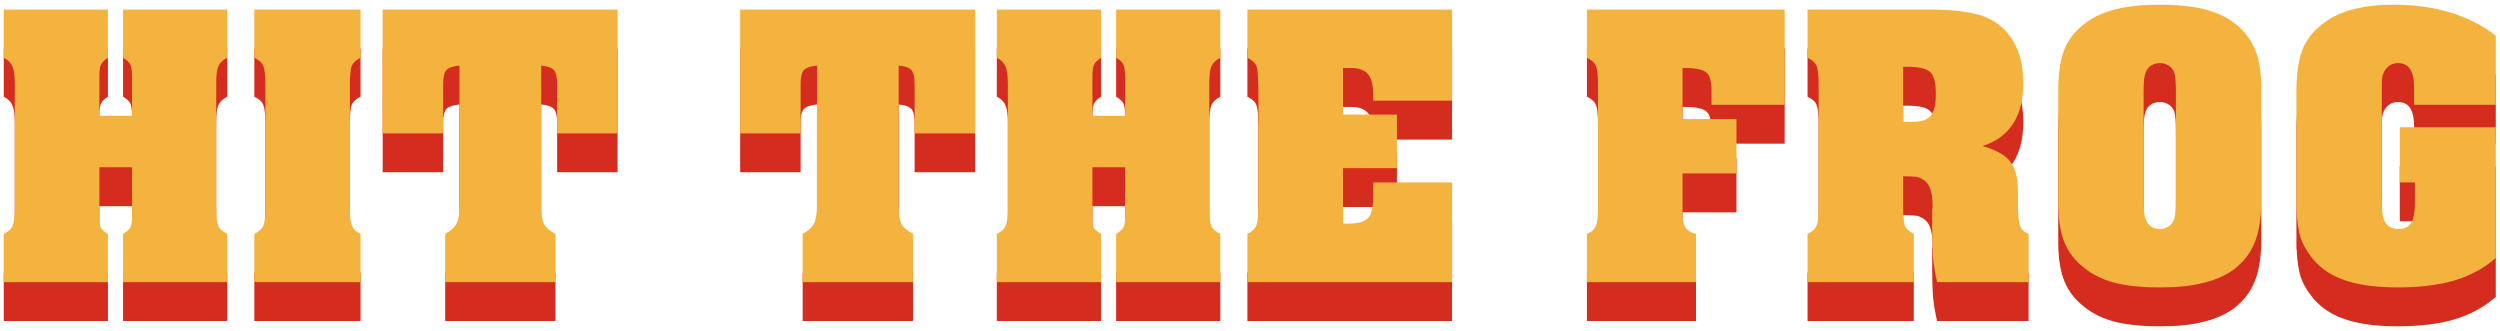 <svg width="514" height="68" viewBox="0 0 514 68" fill="none" xmlns="http://www.w3.org/2000/svg">
<path d="M0.772 56.088C1.724 55.64 2.34 55.052 2.62 54.324C2.9 53.596 3.04 52.42 3.04 50.796V25.26C3.04 23.524 2.872 22.32 2.536 21.648C2.256 20.92 1.668 20.332 0.772 19.884V9.972H22.192V19.884C21.464 20.332 20.988 20.808 20.764 21.312C20.54 21.76 20.428 22.544 20.428 23.664V31.812H27.148V23.832C27.148 22.656 27.036 21.816 26.812 21.312C26.588 20.808 26.084 20.332 25.3 19.884V9.972H46.72V19.884C45.824 20.332 45.208 20.92 44.872 21.648C44.592 22.376 44.452 23.552 44.452 25.176V50.796C44.452 52.532 44.592 53.736 44.872 54.408C45.152 55.08 45.768 55.64 46.72 56.088V66H25.3V56.088C26.084 55.64 26.588 55.192 26.812 54.744C27.036 54.296 27.148 53.54 27.148 52.476V42.396H20.428V52.308C20.372 53.428 20.456 54.24 20.68 54.744C20.96 55.248 21.464 55.696 22.192 56.088V66H0.772V56.088Z" fill="#D42D1F"/>
<path d="M52.288 56.088C53.24 55.64 53.856 55.08 54.136 54.408C54.416 53.736 54.556 52.532 54.556 50.796V25.26C54.556 23.468 54.416 22.236 54.136 21.564C53.856 20.892 53.24 20.332 52.288 19.884V9.972H74.128V19.884C73.176 20.332 72.56 20.92 72.28 21.648C72.056 22.32 71.944 23.524 71.944 25.26V50.796C71.944 51.692 71.972 52.42 72.028 52.98C72.084 53.54 72.196 54.016 72.364 54.408C72.532 54.8 72.756 55.136 73.036 55.416C73.316 55.64 73.68 55.864 74.128 56.088V66H52.288V56.088Z" fill="#D42D1F"/>
<path d="M91.528 56.088C92.648 55.472 93.404 54.8 93.796 54.072C94.244 53.288 94.468 52.112 94.468 50.544V21.48C93.18 21.592 92.284 21.9 91.78 22.404C91.332 22.908 91.108 23.86 91.108 25.26V35.424H78.676V9.972H126.976V35.424H114.544V25.26C114.544 23.86 114.32 22.908 113.872 22.404C113.424 21.9 112.556 21.592 111.268 21.48V50.544C111.268 52.112 111.464 53.288 111.856 54.072C112.248 54.8 113.032 55.472 114.208 56.088V66H91.528V56.088Z" fill="#D42D1F"/>
<path d="M165.028 56.088C166.148 55.472 166.904 54.8 167.296 54.072C167.744 53.288 167.968 52.112 167.968 50.544V21.48C166.68 21.592 165.784 21.9 165.28 22.404C164.832 22.908 164.608 23.86 164.608 25.26V35.424H152.176V9.972H200.476V35.424H188.044V25.26C188.044 23.86 187.82 22.908 187.372 22.404C186.924 21.9 186.056 21.592 184.768 21.48V50.544C184.768 52.112 184.964 53.288 185.356 54.072C185.748 54.8 186.532 55.472 187.708 56.088V66H165.028V56.088Z" fill="#D42D1F"/>
<path d="M204.948 56.088C205.9 55.64 206.516 55.052 206.796 54.324C207.076 53.596 207.216 52.42 207.216 50.796V25.26C207.216 23.524 207.048 22.32 206.712 21.648C206.432 20.92 205.844 20.332 204.948 19.884V9.972H226.368V19.884C225.64 20.332 225.164 20.808 224.94 21.312C224.716 21.76 224.604 22.544 224.604 23.664V31.812H231.324V23.832C231.324 22.656 231.212 21.816 230.988 21.312C230.764 20.808 230.26 20.332 229.476 19.884V9.972H250.896V19.884C250 20.332 249.384 20.92 249.048 21.648C248.768 22.376 248.628 23.552 248.628 25.176V50.796C248.628 52.532 248.768 53.736 249.048 54.408C249.328 55.08 249.944 55.64 250.896 56.088V66H229.476V56.088C230.26 55.64 230.764 55.192 230.988 54.744C231.212 54.296 231.324 53.54 231.324 52.476V42.396H224.604V52.308C224.548 53.428 224.632 54.24 224.856 54.744C225.136 55.248 225.64 55.696 226.368 56.088V66H204.948V56.088Z" fill="#D42D1F"/>
<path d="M256.463 56.088C257.415 55.64 258.031 55.052 258.311 54.324C258.591 53.54 258.731 52.084 258.731 49.956V26.1L258.647 24.336C258.647 22.936 258.507 21.956 258.227 21.396C257.947 20.836 257.359 20.332 256.463 19.884V9.972H298.547V28.704H282.335V27.444C282.335 25.484 281.971 24.084 281.243 23.244C280.571 22.404 279.395 21.984 277.715 21.984H276.119V31.56H287.207V42.564H276.119V53.988H276.791C277.911 53.988 278.835 53.904 279.563 53.736C280.291 53.568 280.851 53.26 281.243 52.812C281.691 52.364 281.971 51.776 282.083 51.048C282.251 50.264 282.335 49.256 282.335 48.024V45.504H298.547V66H256.463V56.088Z" fill="#D42D1F"/>
<path d="M326.272 56.088C326.776 55.864 327.168 55.64 327.448 55.416C327.728 55.136 327.952 54.8 328.12 54.408C328.288 54.016 328.4 53.54 328.456 52.98C328.512 52.364 328.54 51.608 328.54 50.712V25.26C328.54 23.468 328.4 22.236 328.12 21.564C327.84 20.892 327.224 20.332 326.272 19.884V9.972H366.928V29.544H351.892V26.772C351.892 25.82 351.808 25.036 351.64 24.42C351.528 23.804 351.276 23.328 350.884 22.992C350.492 22.6 349.932 22.348 349.204 22.236C348.532 22.068 347.664 21.984 346.6 21.984H345.928V32.484H357.016V43.656H345.928V52.14C345.984 53.428 346.208 54.352 346.6 54.912C347.048 55.472 347.748 55.864 348.7 56.088V66H326.272V56.088Z" fill="#D42D1F"/>
<path d="M371.635 56.088C372.587 55.64 373.203 55.08 373.483 54.408C373.763 53.736 373.903 52.532 373.903 50.796V25.26C373.903 23.468 373.763 22.236 373.483 21.564C373.203 20.892 372.587 20.332 371.635 19.884V9.972H397.843C400.867 10.028 403.303 10.252 405.151 10.644C407.055 10.98 408.707 11.596 410.107 12.492C414.027 15.068 415.987 19.268 415.987 25.092C415.987 31.924 413.187 36.236 407.587 38.028C408.987 38.42 410.135 38.868 411.031 39.372C411.983 39.876 412.739 40.492 413.299 41.22C413.859 41.892 414.251 42.732 414.475 43.74C414.755 44.748 414.895 45.952 414.895 47.352V50.292C414.895 52.252 415.035 53.624 415.315 54.408C415.595 55.192 416.183 55.752 417.079 56.088V66H398.263C397.871 64.264 397.591 62.612 397.423 61.044C397.311 59.42 397.255 57.544 397.255 55.416V51.888C397.255 51.608 397.255 51.356 397.255 51.132C397.311 50.852 397.339 50.628 397.339 50.46C397.339 48.724 397.143 47.436 396.751 46.596C396.415 45.7 395.799 45.056 394.903 44.664C394.511 44.44 394.091 44.328 393.643 44.328C393.195 44.272 392.411 44.244 391.291 44.244V50.796C391.291 52.532 391.403 53.736 391.627 54.408C391.907 55.024 392.523 55.584 393.475 56.088V66H371.635V56.088ZM391.291 33.072H393.475C395.211 33.016 396.387 32.568 397.003 31.728C397.675 30.888 398.011 29.404 398.011 27.276C398.011 25.036 397.619 23.552 396.835 22.824C396.107 22.096 394.567 21.732 392.215 21.732H391.291V33.072Z" fill="#D42D1F"/>
<path d="M423.171 26.184C423.227 22.768 423.675 20.024 424.515 17.952C425.411 15.88 426.867 14.116 428.883 12.66C430.619 11.372 432.691 10.448 435.099 9.888C437.507 9.272 440.503 8.964 444.087 8.964C448.007 8.964 451.227 9.328 453.747 10.056C456.323 10.728 458.507 11.876 460.299 13.5C461.923 14.956 463.099 16.692 463.827 18.708C464.555 20.668 464.919 23.16 464.919 26.184V49.788C464.863 53.204 464.387 55.948 463.491 58.02C462.651 60.092 461.251 61.884 459.291 63.396C457.499 64.684 455.399 65.608 452.991 66.168C450.639 66.784 447.671 67.092 444.087 67.092C440.111 67.092 436.835 66.728 434.259 66C431.739 65.272 429.583 64.096 427.791 62.472C426.167 61.072 424.991 59.364 424.263 57.348C423.535 55.332 423.171 52.812 423.171 49.788V26.184ZM447.363 27.108C447.363 25.876 447.335 24.98 447.279 24.42C447.223 23.86 447.139 23.356 447.027 22.908C446.803 22.292 446.411 21.816 445.851 21.48C445.347 21.144 444.759 20.976 444.087 20.976C443.415 20.976 442.799 21.144 442.239 21.48C441.735 21.816 441.371 22.292 441.147 22.908C440.979 23.356 440.867 23.888 440.811 24.504C440.755 25.064 440.727 25.932 440.727 27.108V48.948C440.727 50.124 440.755 50.992 440.811 51.552C440.867 52.112 440.979 52.616 441.147 53.064C441.371 53.68 441.735 54.184 442.239 54.576C442.799 54.912 443.415 55.08 444.087 55.08C444.759 55.08 445.347 54.912 445.851 54.576C446.411 54.184 446.803 53.68 447.027 53.064C447.139 52.616 447.223 52.112 447.279 51.552C447.335 50.992 447.363 50.124 447.363 48.948V27.108Z" fill="#D42D1F"/>
<path d="M513.135 29.544H496.335V25.932C496.335 22.628 495.243 20.976 493.059 20.976C492.051 20.976 491.239 21.34 490.623 22.068C490.007 22.796 489.699 23.776 489.699 25.008V48.948C489.755 50.124 489.783 50.992 489.783 51.552C489.839 52.112 489.951 52.616 490.119 53.064C490.567 54.408 491.575 55.08 493.143 55.08C494.375 55.08 495.243 54.66 495.747 53.82C496.251 52.98 496.503 51.58 496.503 49.62V45.504H493.395V34.164H513.135V61.044C510.783 63.116 507.955 64.656 504.651 65.664C501.403 66.616 497.483 67.092 492.891 67.092C488.355 67.092 484.631 66.56 481.719 65.496C478.807 64.432 476.539 62.752 474.915 60.456C474.075 59.336 473.431 58.132 472.983 56.844C472.591 55.5 472.339 53.848 472.227 51.888C472.227 51.552 472.199 51.272 472.143 51.048C472.143 50.824 472.143 50.544 472.143 50.208C472.143 49.872 472.143 49.452 472.143 48.948C472.143 48.388 472.143 47.632 472.143 46.68V26.184C472.199 22.768 472.647 20.024 473.487 17.952C474.383 15.88 475.839 14.116 477.855 12.66C481.159 10.196 485.947 8.964 492.219 8.964C496.363 8.964 500.199 9.496 503.727 10.56C507.255 11.624 510.391 13.22 513.135 15.348V29.544Z" fill="#D42D1F"/>
<path d="M0.772 48.088C1.724 47.64 2.34 47.052 2.62 46.324C2.9 45.596 3.04 44.42 3.04 42.796V17.26C3.04 15.524 2.872 14.32 2.536 13.648C2.256 12.92 1.668 12.332 0.772 11.884V1.972H22.192V11.884C21.464 12.332 20.988 12.808 20.764 13.312C20.54 13.76 20.428 14.544 20.428 15.664V23.812H27.148V15.832C27.148 14.656 27.036 13.816 26.812 13.312C26.588 12.808 26.084 12.332 25.3 11.884V1.972H46.72V11.884C45.824 12.332 45.208 12.92 44.872 13.648C44.592 14.376 44.452 15.552 44.452 17.176V42.796C44.452 44.532 44.592 45.736 44.872 46.408C45.152 47.08 45.768 47.64 46.72 48.088V58H25.3V48.088C26.084 47.64 26.588 47.192 26.812 46.744C27.036 46.296 27.148 45.54 27.148 44.476V34.396H20.428V44.308C20.372 45.428 20.456 46.24 20.68 46.744C20.96 47.248 21.464 47.696 22.192 48.088V58H0.772V48.088Z" fill="#F4B23E"/>
<path d="M52.288 48.088C53.24 47.64 53.856 47.08 54.136 46.408C54.416 45.736 54.556 44.532 54.556 42.796V17.26C54.556 15.468 54.416 14.236 54.136 13.564C53.856 12.892 53.24 12.332 52.288 11.884V1.972H74.128V11.884C73.176 12.332 72.56 12.92 72.28 13.648C72.056 14.32 71.944 15.524 71.944 17.26V42.796C71.944 43.692 71.972 44.42 72.028 44.98C72.084 45.54 72.196 46.016 72.364 46.408C72.532 46.8 72.756 47.136 73.036 47.416C73.316 47.64 73.68 47.864 74.128 48.088V58H52.288V48.088Z" fill="#F4B23E"/>
<path d="M91.528 48.088C92.648 47.472 93.404 46.8 93.796 46.072C94.244 45.288 94.468 44.112 94.468 42.544V13.48C93.18 13.592 92.284 13.9 91.78 14.404C91.332 14.908 91.108 15.86 91.108 17.26V27.424H78.676V1.972H126.976V27.424H114.544V17.26C114.544 15.86 114.32 14.908 113.872 14.404C113.424 13.9 112.556 13.592 111.268 13.48V42.544C111.268 44.112 111.464 45.288 111.856 46.072C112.248 46.8 113.032 47.472 114.208 48.088V58H91.528V48.088Z" fill="#F4B23E"/>
<path d="M165.028 48.088C166.148 47.472 166.904 46.8 167.296 46.072C167.744 45.288 167.968 44.112 167.968 42.544V13.48C166.68 13.592 165.784 13.9 165.28 14.404C164.832 14.908 164.608 15.86 164.608 17.26V27.424H152.176V1.972H200.476V27.424H188.044V17.26C188.044 15.86 187.82 14.908 187.372 14.404C186.924 13.9 186.056 13.592 184.768 13.48V42.544C184.768 44.112 184.964 45.288 185.356 46.072C185.748 46.8 186.532 47.472 187.708 48.088V58H165.028V48.088Z" fill="#F4B23E"/>
<path d="M204.948 48.088C205.9 47.64 206.516 47.052 206.796 46.324C207.076 45.596 207.216 44.42 207.216 42.796V17.26C207.216 15.524 207.048 14.32 206.712 13.648C206.432 12.92 205.844 12.332 204.948 11.884V1.972H226.368V11.884C225.64 12.332 225.164 12.808 224.94 13.312C224.716 13.76 224.604 14.544 224.604 15.664V23.812H231.324V15.832C231.324 14.656 231.212 13.816 230.988 13.312C230.764 12.808 230.26 12.332 229.476 11.884V1.972H250.896V11.884C250 12.332 249.384 12.92 249.048 13.648C248.768 14.376 248.628 15.552 248.628 17.176V42.796C248.628 44.532 248.768 45.736 249.048 46.408C249.328 47.08 249.944 47.64 250.896 48.088V58H229.476V48.088C230.26 47.64 230.764 47.192 230.988 46.744C231.212 46.296 231.324 45.54 231.324 44.476V34.396H224.604V44.308C224.548 45.428 224.632 46.24 224.856 46.744C225.136 47.248 225.64 47.696 226.368 48.088V58H204.948V48.088Z" fill="#F4B23E"/>
<path d="M256.463 48.088C257.415 47.64 258.031 47.052 258.311 46.324C258.591 45.54 258.731 44.084 258.731 41.956V18.1L258.647 16.336C258.647 14.936 258.507 13.956 258.227 13.396C257.947 12.836 257.359 12.332 256.463 11.884V1.972H298.547V20.704H282.335V19.444C282.335 17.484 281.971 16.084 281.243 15.244C280.571 14.404 279.395 13.984 277.715 13.984H276.119V23.56H287.207V34.564H276.119V45.988H276.791C277.911 45.988 278.835 45.904 279.563 45.736C280.291 45.568 280.851 45.26 281.243 44.812C281.691 44.364 281.971 43.776 282.083 43.048C282.251 42.264 282.335 41.256 282.335 40.024V37.504H298.547V58H256.463V48.088Z" fill="#F4B23E"/>
<path d="M326.272 48.088C326.776 47.864 327.168 47.64 327.448 47.416C327.728 47.136 327.952 46.8 328.12 46.408C328.288 46.016 328.4 45.54 328.456 44.98C328.512 44.364 328.54 43.608 328.54 42.712V17.26C328.54 15.468 328.4 14.236 328.12 13.564C327.84 12.892 327.224 12.332 326.272 11.884V1.972H366.928V21.544H351.892V18.772C351.892 17.82 351.808 17.036 351.64 16.42C351.528 15.804 351.276 15.328 350.884 14.992C350.492 14.6 349.932 14.348 349.204 14.236C348.532 14.068 347.664 13.984 346.6 13.984H345.928V24.484H357.016V35.656H345.928V44.14C345.984 45.428 346.208 46.352 346.6 46.912C347.048 47.472 347.748 47.864 348.7 48.088V58H326.272V48.088Z" fill="#F4B23E"/>
<path d="M371.635 48.088C372.587 47.64 373.203 47.08 373.483 46.408C373.763 45.736 373.903 44.532 373.903 42.796V17.26C373.903 15.468 373.763 14.236 373.483 13.564C373.203 12.892 372.587 12.332 371.635 11.884V1.972H397.843C400.867 2.028 403.303 2.252 405.151 2.644C407.055 2.98 408.707 3.596 410.107 4.492C414.027 7.068 415.987 11.268 415.987 17.092C415.987 23.924 413.187 28.236 407.587 30.028C408.987 30.42 410.135 30.868 411.031 31.372C411.983 31.876 412.739 32.492 413.299 33.22C413.859 33.892 414.251 34.732 414.475 35.74C414.755 36.748 414.895 37.952 414.895 39.352V42.292C414.895 44.252 415.035 45.624 415.315 46.408C415.595 47.192 416.183 47.752 417.079 48.088V58H398.263C397.871 56.264 397.591 54.612 397.423 53.044C397.311 51.42 397.255 49.544 397.255 47.416V43.888C397.255 43.608 397.255 43.356 397.255 43.132C397.311 42.852 397.339 42.628 397.339 42.46C397.339 40.724 397.143 39.436 396.751 38.596C396.415 37.7 395.799 37.056 394.903 36.664C394.511 36.44 394.091 36.328 393.643 36.328C393.195 36.272 392.411 36.244 391.291 36.244V42.796C391.291 44.532 391.403 45.736 391.627 46.408C391.907 47.024 392.523 47.584 393.475 48.088V58H371.635V48.088ZM391.291 25.072H393.475C395.211 25.016 396.387 24.568 397.003 23.728C397.675 22.888 398.011 21.404 398.011 19.276C398.011 17.036 397.619 15.552 396.835 14.824C396.107 14.096 394.567 13.732 392.215 13.732H391.291V25.072Z" fill="#F4B23E"/>
<path d="M423.171 18.184C423.227 14.768 423.675 12.024 424.515 9.952C425.411 7.88 426.867 6.116 428.883 4.66C430.619 3.372 432.691 2.448 435.099 1.888C437.507 1.272 440.503 0.964 444.087 0.964C448.007 0.964 451.227 1.328 453.747 2.056C456.323 2.728 458.507 3.876 460.299 5.5C461.923 6.956 463.099 8.692 463.827 10.708C464.555 12.668 464.919 15.16 464.919 18.184V41.788C464.863 45.204 464.387 47.948 463.491 50.02C462.651 52.092 461.251 53.884 459.291 55.396C457.499 56.684 455.399 57.608 452.991 58.168C450.639 58.784 447.671 59.092 444.087 59.092C440.111 59.092 436.835 58.728 434.259 58C431.739 57.272 429.583 56.096 427.791 54.472C426.167 53.072 424.991 51.364 424.263 49.348C423.535 47.332 423.171 44.812 423.171 41.788V18.184ZM447.363 19.108C447.363 17.876 447.335 16.98 447.279 16.42C447.223 15.86 447.139 15.356 447.027 14.908C446.803 14.292 446.411 13.816 445.851 13.48C445.347 13.144 444.759 12.976 444.087 12.976C443.415 12.976 442.799 13.144 442.239 13.48C441.735 13.816 441.371 14.292 441.147 14.908C440.979 15.356 440.867 15.888 440.811 16.504C440.755 17.064 440.727 17.932 440.727 19.108V40.948C440.727 42.124 440.755 42.992 440.811 43.552C440.867 44.112 440.979 44.616 441.147 45.064C441.371 45.68 441.735 46.184 442.239 46.576C442.799 46.912 443.415 47.08 444.087 47.08C444.759 47.08 445.347 46.912 445.851 46.576C446.411 46.184 446.803 45.68 447.027 45.064C447.139 44.616 447.223 44.112 447.279 43.552C447.335 42.992 447.363 42.124 447.363 40.948V19.108Z" fill="#F4B23E"/>
<path d="M513.135 21.544H496.335V17.932C496.335 14.628 495.243 12.976 493.059 12.976C492.051 12.976 491.239 13.34 490.623 14.068C490.007 14.796 489.699 15.776 489.699 17.008V40.948C489.755 42.124 489.783 42.992 489.783 43.552C489.839 44.112 489.951 44.616 490.119 45.064C490.567 46.408 491.575 47.08 493.143 47.08C494.375 47.08 495.243 46.66 495.747 45.82C496.251 44.98 496.503 43.58 496.503 41.62V37.504H493.395V26.164H513.135V53.044C510.783 55.116 507.955 56.656 504.651 57.664C501.403 58.616 497.483 59.092 492.891 59.092C488.355 59.092 484.631 58.56 481.719 57.496C478.807 56.432 476.539 54.752 474.915 52.456C474.075 51.336 473.431 50.132 472.983 48.844C472.591 47.5 472.339 45.848 472.227 43.888C472.227 43.552 472.199 43.272 472.143 43.048C472.143 42.824 472.143 42.544 472.143 42.208C472.143 41.872 472.143 41.452 472.143 40.948C472.143 40.388 472.143 39.632 472.143 38.68V18.184C472.199 14.768 472.647 12.024 473.487 9.952C474.383 7.88 475.839 6.116 477.855 4.66C481.159 2.196 485.947 0.964 492.219 0.964C496.363 0.964 500.199 1.496 503.727 2.56C507.255 3.624 510.391 5.22 513.135 7.348V21.544Z" fill="#F4B23E"/>
</svg>
